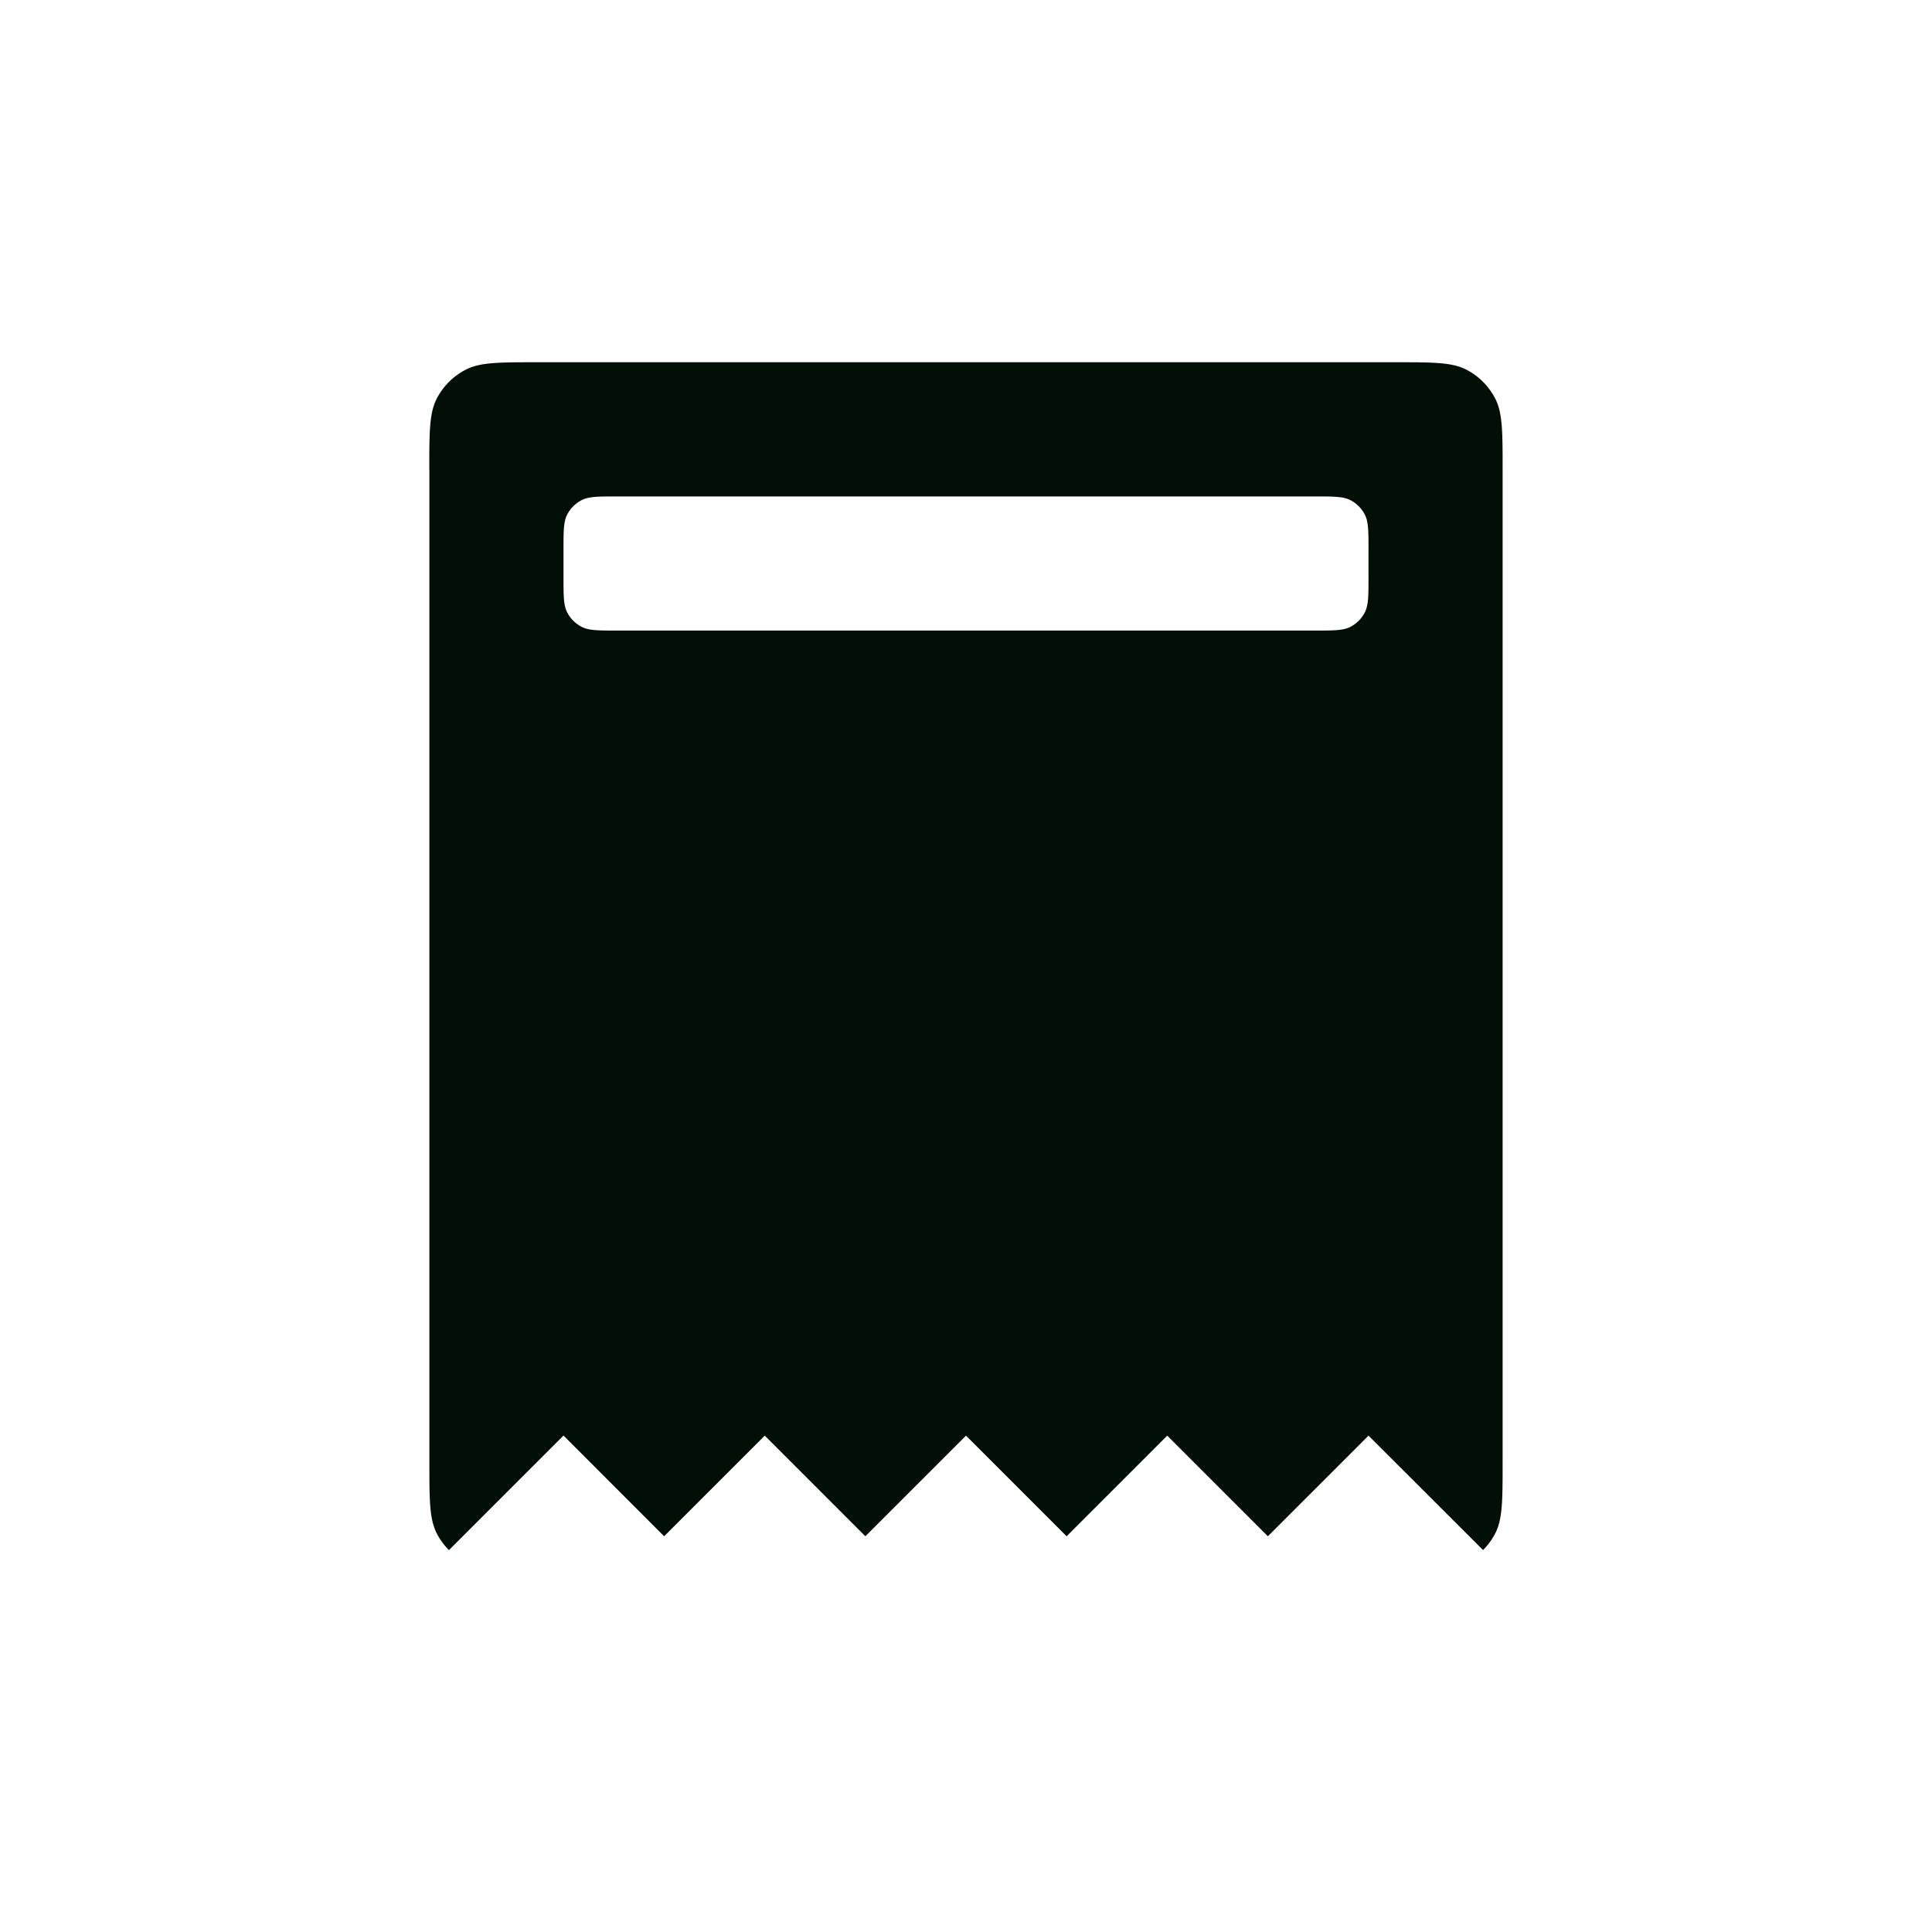<svg xmlns="http://www.w3.org/2000/svg" fill="#010F07" viewBox="0 0 24 24">
  <path fill-rule="evenodd" d="M5.333 5.833c0-.466 0-.7.091-.878a.833.833 0 01.364-.364c.179-.091.412-.091.879-.091h10.666c.467 0 .7 0 .879.09.157.08.284.208.364.365.09.178.09.412.09.878v12.334c0 .466 0 .7-.09.878a.832.832 0 01-.153.21L17 17.834l-1.25 1.25-1.25-1.25-1.25 1.25-1.25-1.25-1.25 1.25-1.25-1.25-1.25 1.25L7 17.833l-1.423 1.423a.832.832 0 01-.153-.211c-.09-.178-.09-.412-.09-.878V5.833zm1.712.561C7 6.484 7 6.6 7 6.834v.333c0 .233 0 .35.045.439.04.078.104.142.183.182.089.045.205.045.439.045h8.666c.234 0 .35 0 .44-.045a.417.417 0 00.182-.182C17 7.516 17 7.4 17 7.166v-.333c0-.233 0-.35-.045-.439a.417.417 0 00-.182-.182c-.09-.045-.206-.045-.44-.045H7.667c-.234 0-.35 0-.44.045a.417.417 0 00-.182.182z" clip-rule="evenodd"/>
</svg>